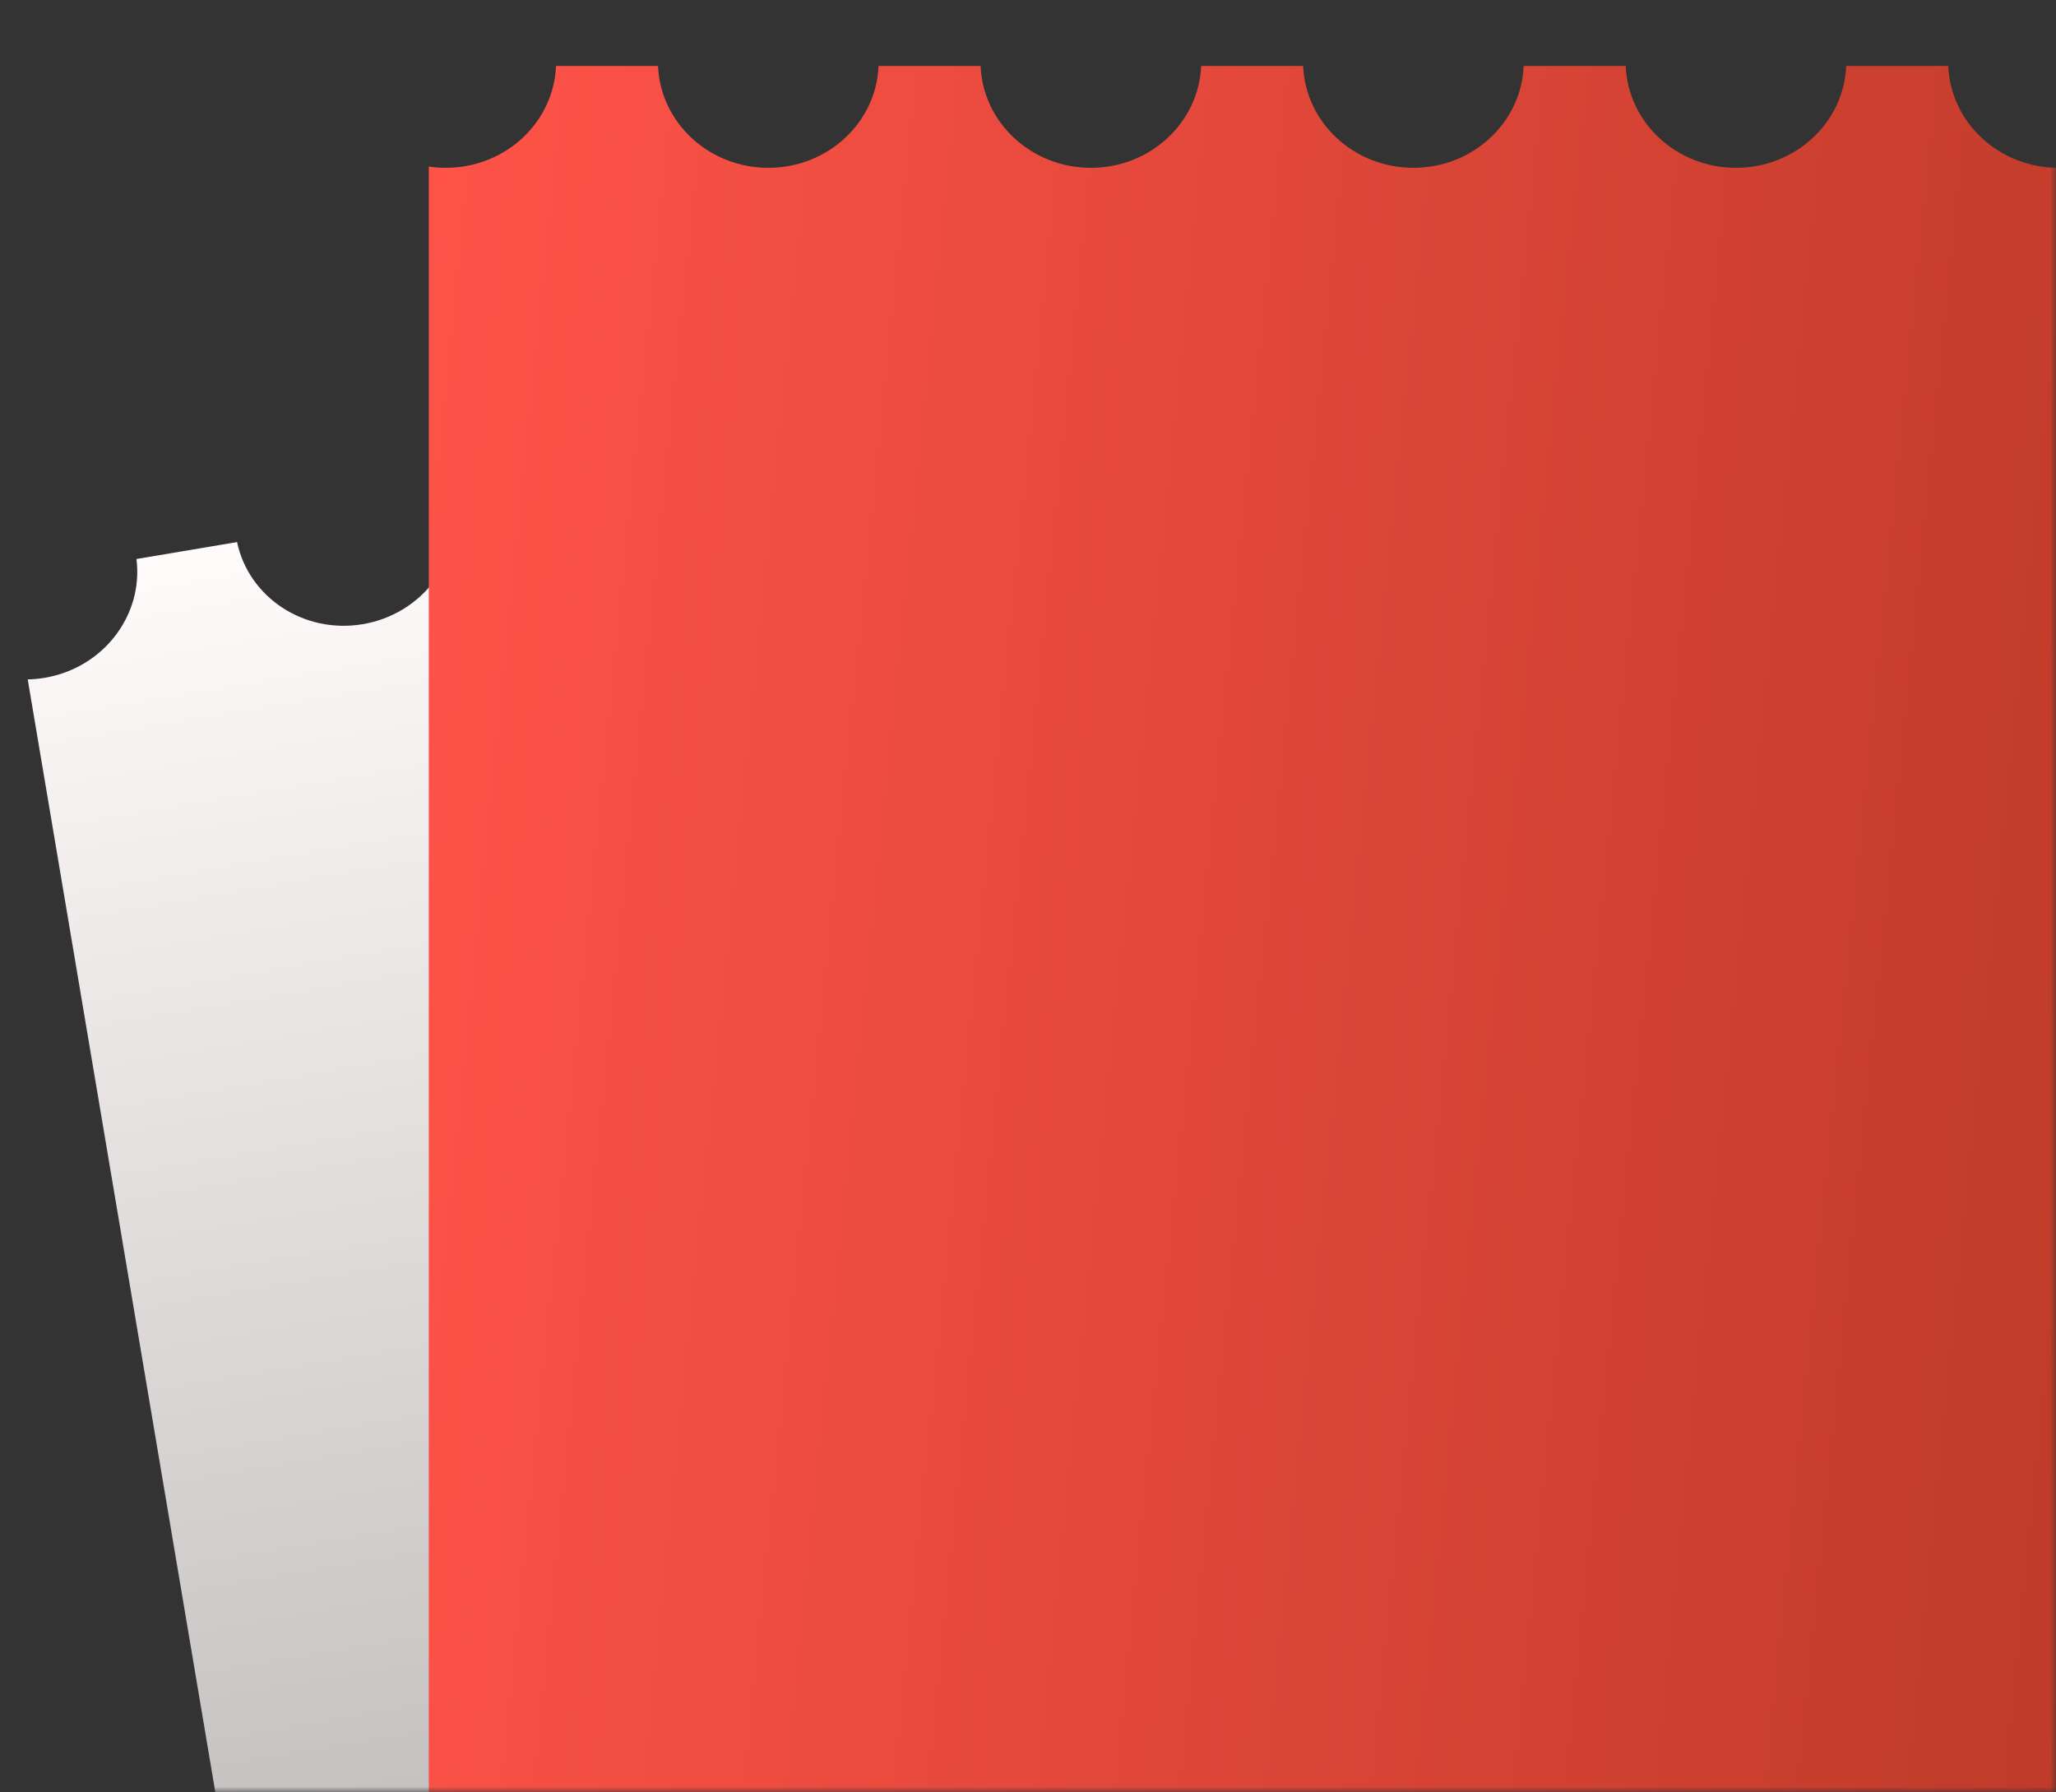 <svg width="187" height="163" viewBox="0 0 187 163" fill="none" xmlns="http://www.w3.org/2000/svg">
<rect x="0" y="0" width="187" height="163" fill="#333333" stroke="none"/>
<mask id="mask0_197_746" style="mask-type:alpha" maskUnits="userSpaceOnUse" x="0" y="0" width="187" height="163">
<path d="M0 0H187V163H0V0Z" fill="url(#paint0_linear_197_746)"/>
</mask>
<g mask="url(#mask0_197_746)">
<path fill-rule="evenodd" clip-rule="evenodd" d="M137.276 29.796L128.126 31.338C128.774 36.452 125.11 41.242 119.777 42.141C114.444 43.04 109.412 39.717 108.348 34.673L99.197 36.215C99.846 41.329 96.181 46.119 90.848 47.018C85.515 47.917 80.484 44.594 79.419 39.55L70.269 41.092C70.917 46.206 67.253 50.996 61.92 51.895C56.587 52.794 51.555 49.471 50.491 44.427L41.34 45.969C41.988 51.084 38.324 55.873 32.991 56.772C27.658 57.671 22.626 54.348 21.562 49.304L12.411 50.846C13.06 55.961 9.396 60.75 4.063 61.649C3.545 61.736 3.03 61.784 2.521 61.794L34.626 252.225L181.553 227.455L149.462 37.108C149.214 37.168 148.962 37.221 148.705 37.264C143.372 38.163 138.341 34.84 137.276 29.796Z" fill="url(#paint1_linear_197_746)"/>
<path fill-rule="evenodd" clip-rule="evenodd" d="M177.2 6H167.92C167.709 11.151 163.3 15.264 157.891 15.264C152.483 15.264 148.074 11.151 147.863 6H138.583C138.372 11.151 133.963 15.264 128.554 15.264C123.146 15.264 118.737 11.151 118.526 6H109.246C109.035 11.151 104.626 15.264 99.218 15.264C93.809 15.264 89.4 11.151 89.189 6H79.909C79.698 11.151 75.289 15.264 69.881 15.264C64.472 15.264 60.063 11.151 59.852 6H50.572C50.362 11.151 45.953 15.264 40.544 15.264C40.019 15.264 39.503 15.226 39 15.151V208.269H188V15.236C187.745 15.255 187.488 15.264 187.228 15.264C181.82 15.264 177.41 11.151 177.2 6Z" fill="url(#paint2_linear_197_746)"/>
</g>
<defs>
<linearGradient id="paint0_linear_197_746" x1="0" y1="0" x2="208.759" y2="35.677" gradientUnits="userSpaceOnUse">
<stop stop-color="#FFFCFC"/>
<stop offset="1" stop-color="#D2D2D2"/>
<stop offset="1" stop-color="#AC9169"/>
</linearGradient>
<linearGradient id="paint1_linear_197_746" x1="74.463" y1="40.385" x2="108.089" y2="239.84" gradientUnits="userSpaceOnUse">
<stop stop-color="#FFFBFB"/>
<stop offset="1" stop-color="#999696"/>
</linearGradient>
<linearGradient id="paint2_linear_197_746" x1="39" y1="13.946" x2="205.888" y2="30.765" gradientUnits="userSpaceOnUse">
<stop stop-color="#FF5348"/>
<stop offset="1" stop-color="#BD3A28"/>
</linearGradient>
</defs>
</svg>
